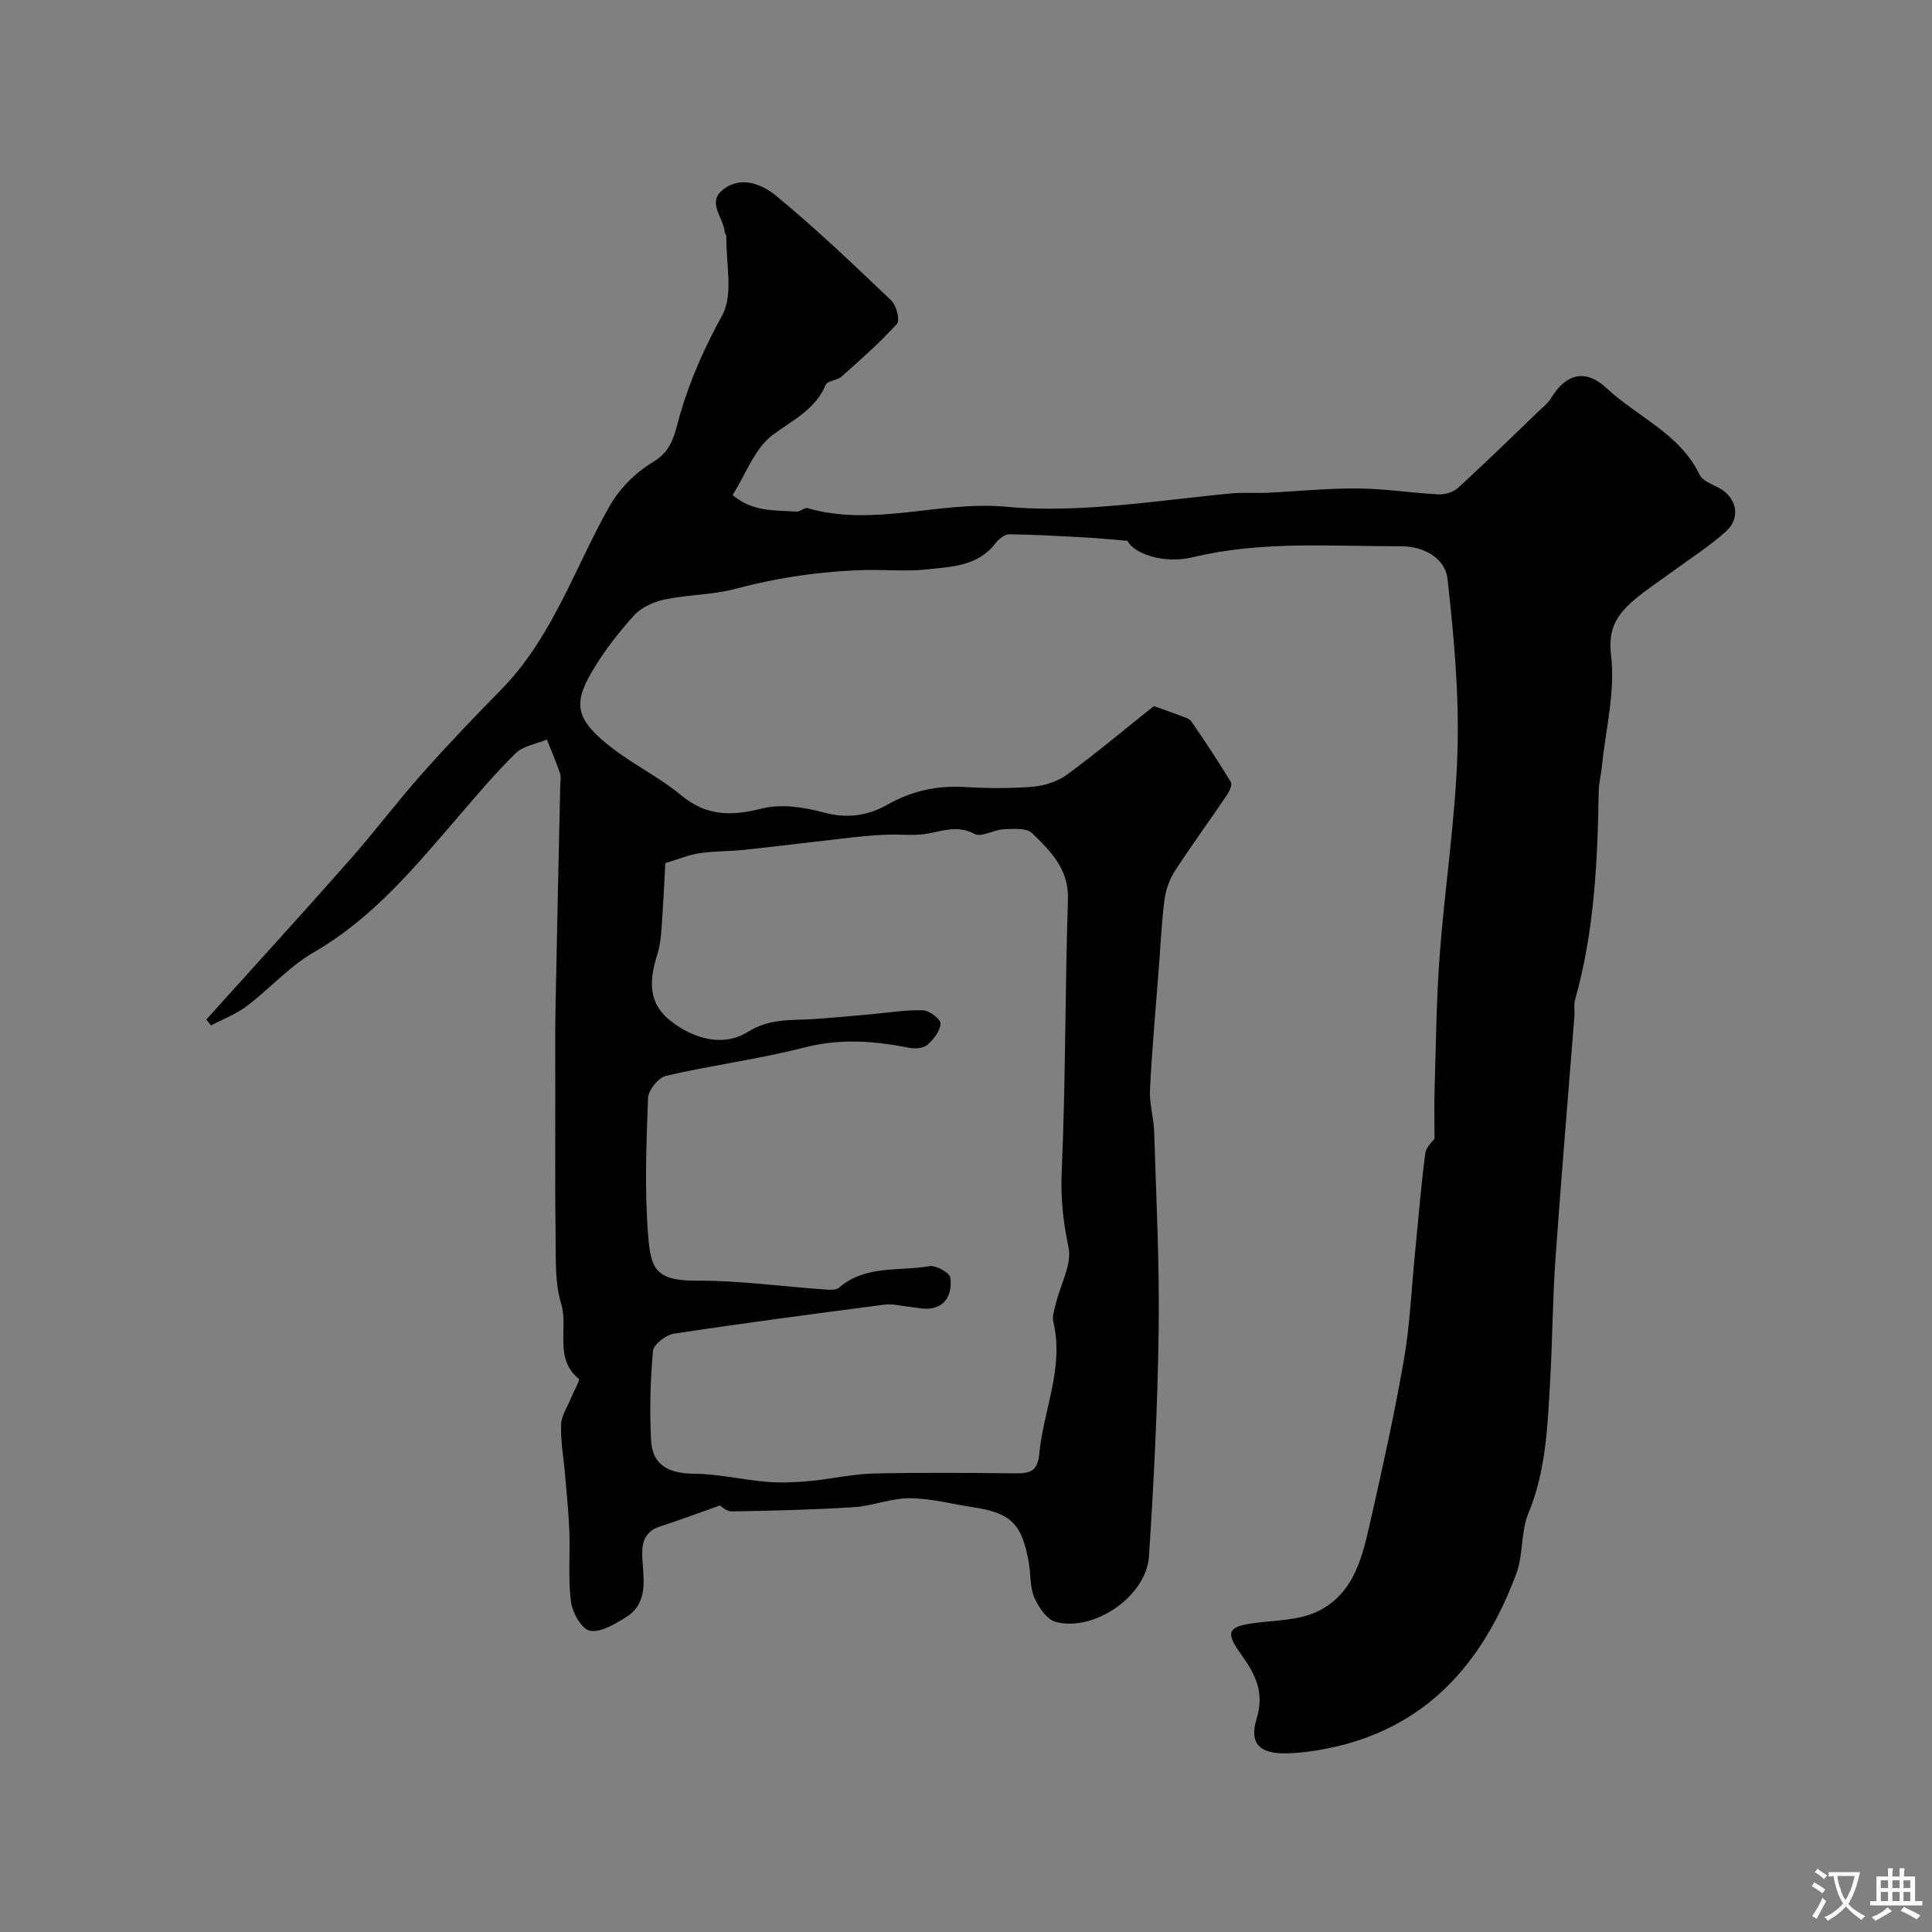 <svg enable-background="new 0 0 400 400" viewBox="0 0 400 400" xmlns="http://www.w3.org/2000/svg"><rect x="0" y="0" width="400" height="400" fill="#808080" stroke="none"/><path d="m297 235.79c0-4.26-.08-7.29.02-10.32.29-9.27.36-18.56 1.06-27.8 1.06-14.09 3.27-28.12 3.68-42.22.35-11.82-.74-23.75-2.06-35.53-.51-4.57-5.18-6.84-9.65-6.82-14.36.03-28.78-1.17-43 2.25-6.38 1.53-12.4-.87-13.62-3.38-3.5-.29-6.11-.56-8.73-.7-5.24-.28-10.48-.59-15.73-.65-.95-.01-2.17.95-2.82 1.8-3.71 4.9-9.29 4.92-14.51 5.49-4.12.44-8.33 0-12.49.11-9.13.24-18.08 1.55-26.95 3.91-4.69 1.25-9.73 1.17-14.51 2.17-2.29.48-4.87 1.61-6.4 3.29-3.27 3.61-6.32 7.55-8.78 11.75-3.91 6.69-3.29 9.93 4.17 15.69 4.6 3.55 9.95 6.17 14.41 9.87 5.24 4.33 10.4 4.27 16.64 2.7 3.93-.99 8.63-.32 12.66.78 4.84 1.32 9.13.79 13.22-1.52 5.04-2.86 10.28-4.06 16.06-3.72 4.71.28 9.47.33 14.17-.06 2.44-.2 5.15-1.09 7.11-2.53 6.09-4.46 11.87-9.32 17.94-14.16 1.7.61 3.67 1.28 5.61 2.03.76.29 1.74.54 2.15 1.13 2.83 4.13 5.6 8.3 8.19 12.58.33.54-.3 1.91-.81 2.67-3.57 5.27-7.33 10.4-10.79 15.74-1.1 1.7-1.85 3.82-2.13 5.83-.59 4.4-.78 8.85-1.12 13.29-.66 8.7-1.45 17.39-1.9 26.1-.15 2.91.78 5.85.87 8.79.41 13.6 1.11 27.2.93 40.8-.21 15.71-.98 31.42-2.01 47.1-.54 8.19-11.32 15.64-19.27 13.56-1.84-.48-3.59-3.04-4.46-5.04-.94-2.16-.72-4.8-1.14-7.21-1.41-8.09-3.7-10.33-11.58-11.51-4.36-.66-8.71-1.84-13.08-1.86-3.84-.02-7.67 1.6-11.55 1.85-8.41.54-16.85.74-25.28.88-1.12.02-2.25-1.11-2.48-1.23-4.52 1.6-8.39 3.07-12.32 4.32-4 1.27-3.91 4.5-3.67 7.6.34 4.33.78 8.68-3.57 11.31-2.27 1.37-5.17 3.14-7.38 2.69-1.69-.34-3.6-3.76-3.89-6.01-.62-4.77-.15-9.68-.33-14.52-.14-3.93-.56-7.85-.89-11.78-.29-3.44-.93-6.88-.82-10.31.06-1.9 1.34-3.76 2.09-5.63.54-1.35 1.89-3.63 1.56-3.9-5.2-4.29-2.08-10.49-3.65-15.6-1.28-4.16-1.07-8.84-1.13-13.29-.15-10.03-.07-20.06-.07-30.08 0-5.86-.07-11.73.04-17.59.29-15.43.65-30.87.98-46.3.02-.83.22-1.74-.04-2.49-.81-2.37-1.8-4.67-2.73-7-2.18.91-4.87 1.31-6.45 2.84-4.18 4.06-7.94 8.56-11.76 12.99-9.03 10.47-17.77 21.15-30.09 28.25-5.05 2.91-9.09 7.53-13.8 11.09-2.22 1.68-4.94 2.71-7.44 4.03-.32-.41-.64-.82-.96-1.23 9.91-11 19.89-21.94 29.69-33.04 5.12-5.8 9.79-12.01 14.92-17.8 5.28-5.95 10.77-11.7 16.35-17.37 10.68-10.84 15.25-25.2 22.49-38.03 2.06-3.65 5.46-7.07 9.07-9.2 4.14-2.44 4.53-6.32 5.56-9.85 2.12-7.23 5.07-13.86 8.73-20.51 2.37-4.31.73-10.83.86-16.35.01-.29-.33-.59-.35-.89-.18-2.98-3.85-6.13-.25-8.86 3.78-2.87 8.1-.95 10.93 1.38 8.27 6.83 16.06 14.26 23.83 21.68 1.05 1.01 1.82 4.1 1.17 4.81-3.55 3.9-7.54 7.4-11.49 10.92-.91.81-2.91.85-3.28 1.72-2.21 5.21-6.93 7.3-11.08 10.45-3.64 2.76-5.43 7.98-8.19 12.36 4.17 3.53 8.82 3.13 13.25 3.42.74.05 1.63-.9 2.25-.72 13.75 3.99 27.41-1.58 41.16-.28 6.31.59 12.75.46 19.09.02 9.15-.64 18.26-1.9 27.4-2.78 2.48-.24 4.99-.03 7.49-.14 6.27-.29 12.54-.94 18.8-.89 5.57.04 11.14.94 16.72 1.22 1.34.07 3.07-.46 4.04-1.35 5.65-5.17 11.12-10.52 16.65-15.82.9-.86 1.93-1.66 2.56-2.69 3.08-5.12 7.14-6.23 11.54-2.12 6.4 5.97 15.16 9.41 19.26 17.93.61 1.26 2.57 1.94 4 2.71 3.67 1.99 4.61 6.19 1.43 9.04-3.51 3.15-7.55 5.7-11.37 8.51-2.5 1.84-5.12 3.53-7.47 5.53-3.51 2.99-5.63 5.83-4.93 11.59.91 7.46-1.11 15.28-1.89 22.94-.18 1.79-.64 3.57-.67 5.36-.23 14.48-.91 28.9-4.88 42.96-.31 1.09-.06 2.32-.15 3.48-1.31 16.73-2.74 33.46-3.92 50.2-.59 8.42-.62 16.87-1.1 25.29-.53 9.29-.84 18.58-4.52 27.45-1.58 3.82-1.02 8.5-2.47 12.41-6.94 18.66-18.8 32.24-39.31 36.27-2.72.53-5.51.91-8.27.97-5.54.12-7.79-1.98-6.2-7.17 1.72-5.6-.38-9.4-3.35-13.52-3.21-4.45-2.52-5.58 2.91-6.29 4.32-.57 9-.53 12.82-2.29 8.03-3.7 9.62-11.9 11.36-19.55 2.46-10.88 4.87-21.78 6.77-32.77 1.25-7.27 1.56-14.7 2.29-22.05.68-6.86 1.23-13.74 2.12-20.58.21-1.42 1.64-2.61 1.91-3zm-159.25-57.09c-.24 4.36-.45 8.93-.78 13.5-.13 1.77-.32 3.59-.85 5.28-1.61 5.17-2.19 10.04 2.73 13.89 4.91 3.84 10.97 5.4 15.97 2.28 4.63-2.88 8.99-2.35 13.63-2.66 3.92-.26 7.84-.65 11.75-.99 3.64-.32 7.29-.94 10.91-.83 1.31.04 3.66 1.85 3.62 2.76-.07 1.53-1.44 3.27-2.72 4.39-.83.72-2.56.86-3.76.62-7.23-1.44-14.28-1.97-21.66-.08-9.44 2.42-19.18 3.67-28.68 5.87-1.57.36-3.68 2.95-3.74 4.58-.35 9.48-.74 19.03.02 28.46.55 6.86 1.48 9.43 10.09 9.38 8.68-.05 17.37 1.18 26.06 1.79 1.14.08 2.68.26 3.39-.35 5.47-4.74 12.38-3.34 18.66-4.44 1.35-.24 4.22 1.33 4.36 2.34.37 2.71-.42 5.69-3.79 6.37-1.54.31-3.25-.18-4.88-.33s-3.3-.64-4.88-.43c-14.58 1.9-29.17 3.82-43.7 6.03-1.65.25-4.19 2.22-4.31 3.57-.55 6.14-.72 12.37-.39 18.54.29 5.25 3.82 6.84 8.91 6.88 5.02.04 10.03 1.26 15.06 1.68 2.95.24 5.96.1 8.92-.17 4.39-.4 8.75-1.45 13.13-1.55 9.82-.24 19.65-.14 29.48-.04 2.88.03 4.53-.43 4.86-3.93.84-9.15 5.2-17.91 2.92-27.45-.28-1.17.24-2.58.55-3.85.93-3.89 3.34-8.07 2.59-11.58-1.13-5.31-1.64-10.27-1.4-15.74.82-18.73.67-37.51 1.29-56.26.21-6.33-3.63-10.02-7.42-13.74-1.14-1.12-3.88-.88-5.87-.8-2.07.09-4.63 1.72-6.06.96-3.65-1.95-6.8-.48-10.23.02-2.59.38-5.28.03-7.92.14-2.48.1-4.97.32-7.44.6-7.3.82-14.59 1.73-21.9 2.52-3.13.34-6.3.26-9.41.71-2.21.33-4.34 1.23-7.11 2.06z" fill="#000001"/><g fill="#fafbfa"><path d="m377.9 391.2c-.2.3-.4.5-.6.8-.7-.6-1.4-1-2.2-1.5.2-.3.4-.5.5-.8.6.4 1.4.8 2.3 1.5zm-1.8 6.1c-.2-.2-.5-.4-.9-.6.4-.6.8-1.2 1.2-1.9s.7-1.3.9-1.9c.3.3.5.5.8.7-.7 1.3-1.4 2.6-2 3.7zm2.2-9c-.3.3-.5.5-.6.8-.6-.6-1.3-1.1-2-1.5.3-.3.5-.5.6-.7.6.5 1.3.9 2 1.4zm.3.2v-.9h2 4.5c-.3 1.3-.6 2.5-1 3.6s-.9 2.1-1.4 3c.4.5 1 1 1.6 1.4s1.2.8 1.9 1.1c-.3.2-.5.4-.8.8-.4-.3-1-.7-1.6-1.2s-1.2-1.1-1.6-1.6c-.5.6-1.1 1.1-1.7 1.6s-1.4.9-2.1 1.4c-.1-.3-.3-.5-.7-.8.6-.2 1.2-.5 1.9-1s1.4-1.1 2-1.8c-.5-.8-.9-1.6-1.2-2.5s-.6-2-.8-3.2c-.4.1-.7.1-1 .1zm2.5 2.7c.2 1 .7 1.7 1 2.2.3-.5.6-1.1 1-2s.6-1.9.9-3h-3.2-.4c.1.9.3 1.8.7 2.8z"/><path d="m396.5 388.5v1.5 3.6h1.5v.9c-.4 0-1 0-1.7 0h-7.9c-.5 0-.9 0-1.2 0v-.9h1.3v-3.5c0-.7 0-1.2 0-1.6h2.4c0-.8 0-1.4 0-1.7h1c0 .3-.1.8-.1 1.7h1.5c0-.8 0-1.4 0-1.7h1c0 .3-.1.9-.1 1.7zm-8.2 9.2c-.2-.3-.5-.5-.8-.8.8-.3 1.4-.6 1.9-.9s1-.7 1.4-1.1c.3.3.6.5.9.8-1.6 1-2.8 1.6-3.4 2zm2.6-6.8v-1.6h-1.5v1.6zm0 2.7v-1.9h-1.5v1.9zm2.4-2.7v-1.6h-1.5v1.6zm0 2.7v-1.9h-1.5v1.9zm.2 2 .7-.8c.4.2.9.5 1.6.8s1.3.7 1.8 1c-.3.3-.5.5-.8.8-.4-.3-1.5-1-3.3-1.8zm2-4.7v-1.6h-1.4v1.6zm0 2.7v-1.9h-1.4v1.9z"/></g></svg>